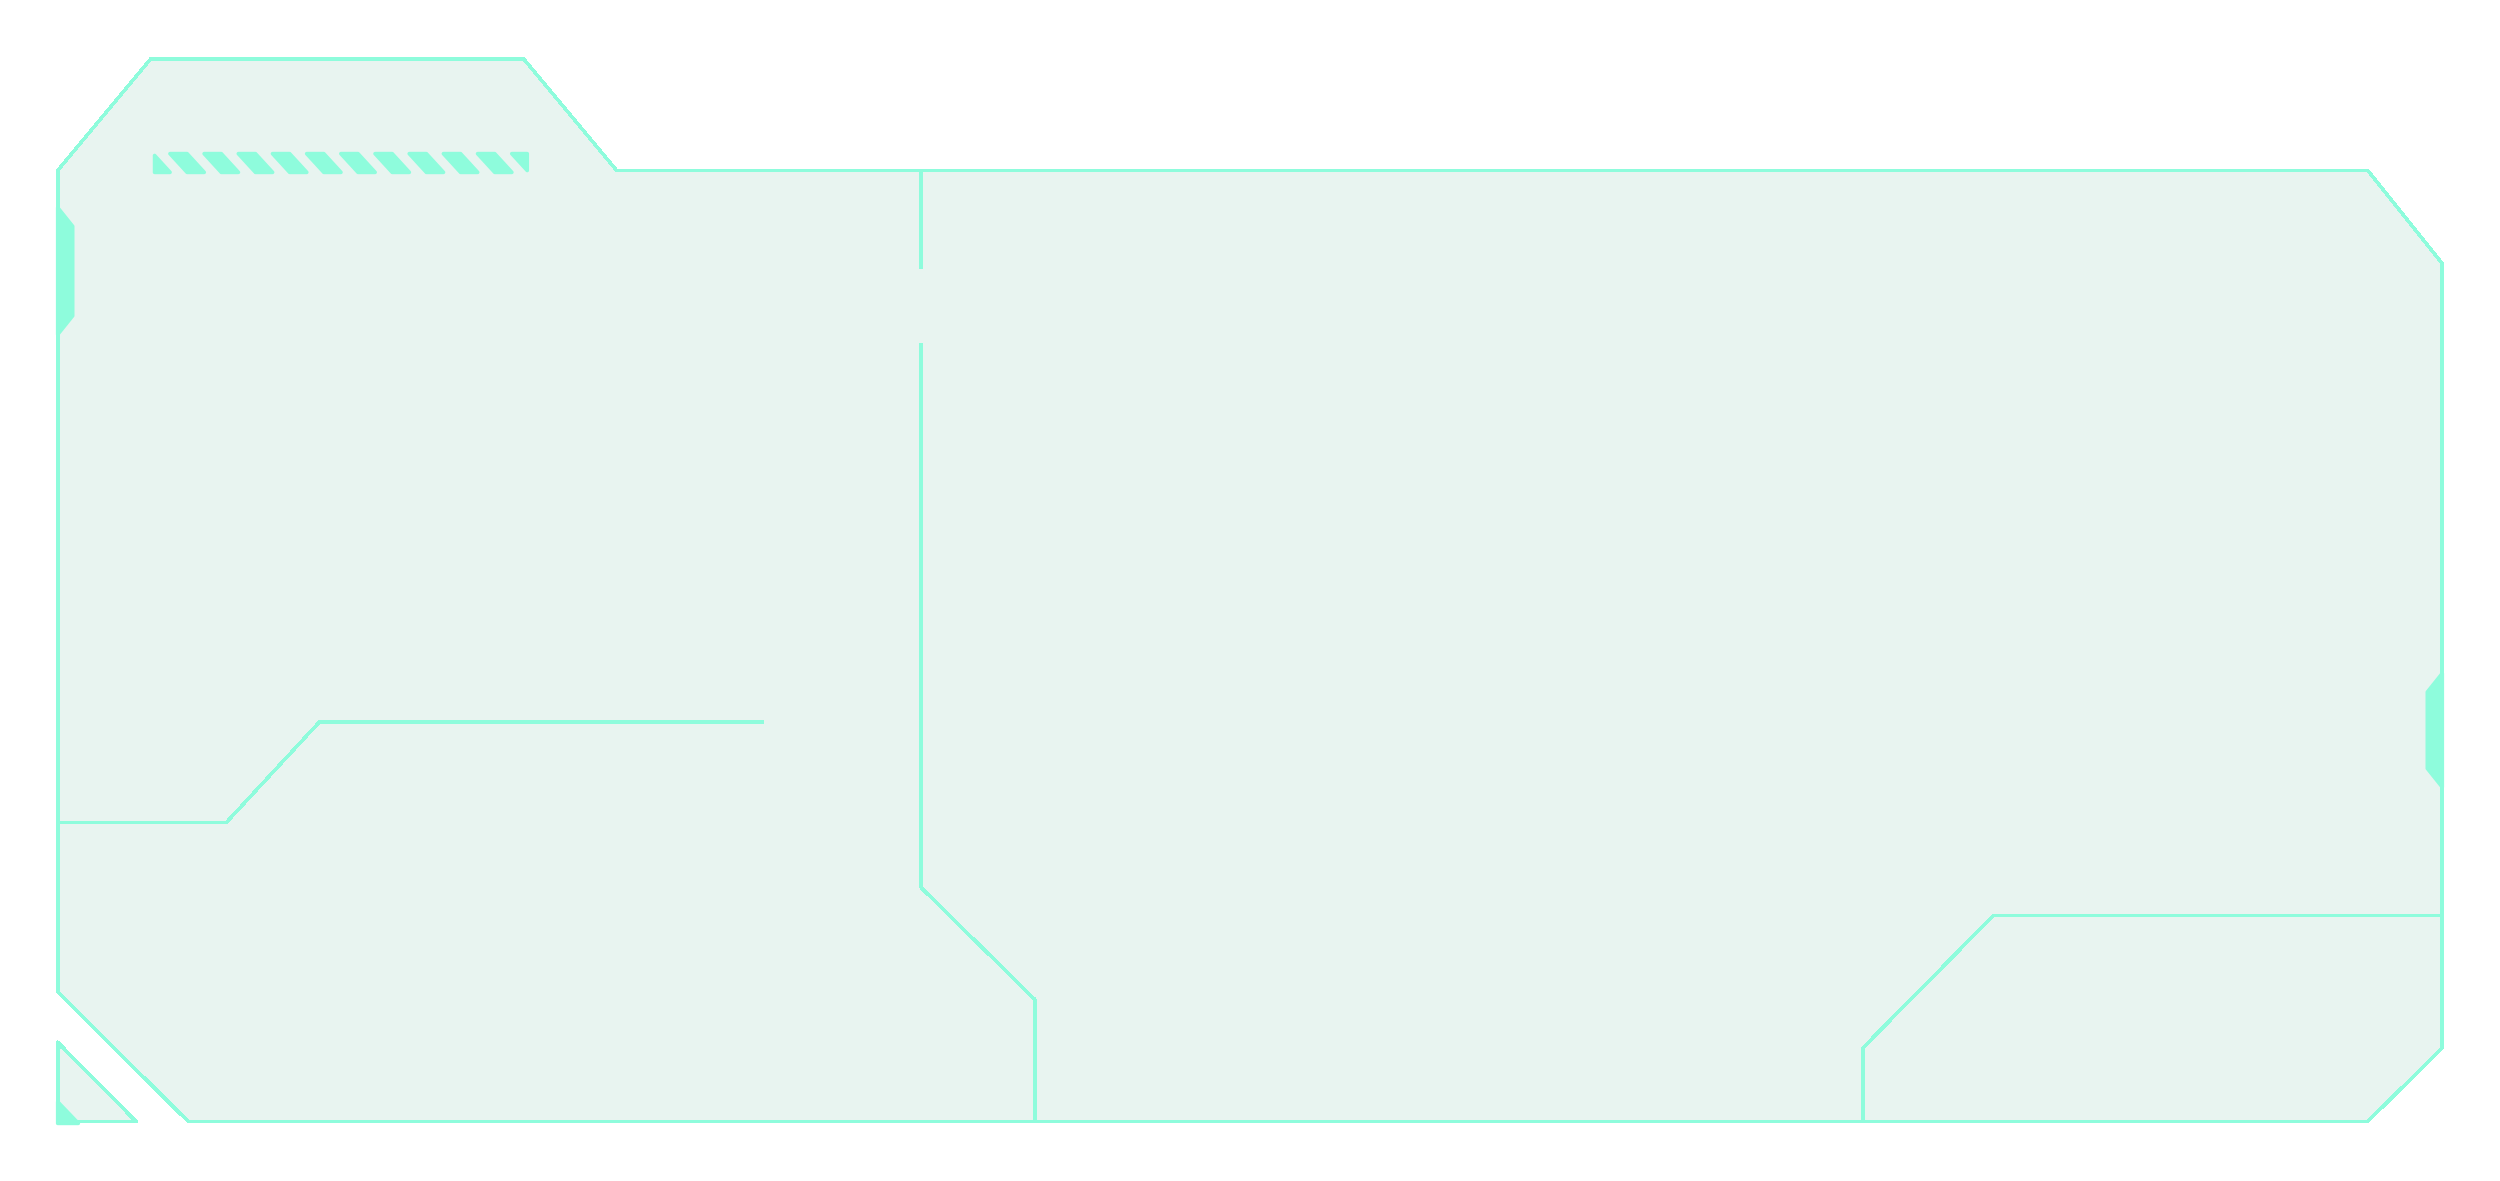 <svg width="1342" height="634" viewBox="0 0 1342 634" fill="none" xmlns="http://www.w3.org/2000/svg">
<g filter="url(#filter0_d_9707_616)">
<path d="M31 91.5L81 31.5H281L331 91.5H494.5H1271L1311 141.5V161.5V400.5V491.5V532.5V562.5L1271 602H1000H555.5H101L31 532.5V441.5V320.5V111.5V91.5Z" fill="#14916C" fill-opacity="0.1" shape-rendering="crispEdges"/>
<path d="M73 602H31V559.5L73 602Z" fill="#14916C" fill-opacity="0.1" shape-rendering="crispEdges"/>
<path d="M1311 491.5V532.5V562.5L1271 602H1000M1311 491.5H1070L1000 562.5V602M1311 491.5V400.5V161.5V141.5L1271 91.5H494.5M31 441.5V532.5L101 602H555.5M31 441.5V320.5V111.5V91.5L81 31.5H281L331 91.5H494.5M31 441.5H121.5L171.5 387.5H410M1000 602H555.5M555.5 602V536.5L494.5 476.5V184M494.5 91.5V144.5M31 602H73L31 559.5V602Z" stroke="#8EFCDC" stroke-width="2" stroke-linejoin="round" shape-rendering="crispEdges"/>
</g>
<g filter="url(#filter1_d_9707_616)">
<path d="M1303 371.5L1311 361.5V422.5L1303 412.5V371.5Z" fill="#8EFCDC"/>
<path d="M39 121.5L31 111.5V179.5L39 169.5V121.5Z" fill="#8EFCDC"/>
<path d="M31 591.5V603H42L31 591.5Z" fill="#8EFCDC"/>
<path d="M1303 371.5L1311 361.5V422.5L1303 412.5V371.5Z" stroke="#8EFCDC" stroke-width="2" stroke-linejoin="round"/>
<path d="M39 121.5L31 111.5V179.5L39 169.5V121.5Z" stroke="#8EFCDC" stroke-width="2" stroke-linejoin="round"/>
<path d="M31 591.5V603H42L31 591.5Z" stroke="#8EFCDC" stroke-width="2" stroke-linejoin="round"/>
</g>
<g filter="url(#filter2_d_9707_616)">
<path d="M109.606 92.5H100.431L91.257 82.5H100.431L109.606 92.5Z" fill="#8EFCDC"/>
<path d="M127.954 92.5H118.78L109.606 82.5H118.78L127.954 92.5Z" fill="#8EFCDC"/>
<path d="M146.303 92.5H137.128L127.954 82.5H137.128L146.303 92.5Z" fill="#8EFCDC"/>
<path d="M164.651 92.5H155.477L146.303 82.5H155.477L164.651 92.5Z" fill="#8EFCDC"/>
<path d="M183 92.5H173.826L164.651 82.5H173.826L183 92.5Z" fill="#8EFCDC"/>
<path d="M201.349 92.5H192.174L183 82.5H192.174L201.349 92.5Z" fill="#8EFCDC"/>
<path d="M219.697 92.5H210.523L201.349 82.5H210.523L219.697 92.5Z" fill="#8EFCDC"/>
<path d="M238.046 92.5H228.872L219.697 82.5H228.872L238.046 92.5Z" fill="#8EFCDC"/>
<path d="M256.394 92.5H247.22L238.046 82.5H247.22L256.394 92.5Z" fill="#8EFCDC"/>
<path d="M274.743 92.5H265.569L256.394 82.5H265.569L274.743 92.5Z" fill="#8EFCDC"/>
<path d="M91.257 92.5H83V83.5L91.257 92.5Z" fill="#8EFCDC"/>
<path d="M274.743 82.5L283 91.5V82.5H274.743Z" fill="#8EFCDC"/>
<path d="M109.606 92.5H100.431L91.257 82.5H100.431L109.606 92.5Z" stroke="#8EFCDC" stroke-width="2" stroke-linejoin="round"/>
<path d="M127.954 92.5H118.78L109.606 82.5H118.78L127.954 92.5Z" stroke="#8EFCDC" stroke-width="2" stroke-linejoin="round"/>
<path d="M146.303 92.5H137.128L127.954 82.5H137.128L146.303 92.5Z" stroke="#8EFCDC" stroke-width="2" stroke-linejoin="round"/>
<path d="M164.651 92.5H155.477L146.303 82.5H155.477L164.651 92.5Z" stroke="#8EFCDC" stroke-width="2" stroke-linejoin="round"/>
<path d="M183 92.5H173.826L164.651 82.5H173.826L183 92.5Z" stroke="#8EFCDC" stroke-width="2" stroke-linejoin="round"/>
<path d="M201.349 92.5H192.174L183 82.5H192.174L201.349 92.5Z" stroke="#8EFCDC" stroke-width="2" stroke-linejoin="round"/>
<path d="M219.697 92.5H210.523L201.349 82.5H210.523L219.697 92.5Z" stroke="#8EFCDC" stroke-width="2" stroke-linejoin="round"/>
<path d="M238.046 92.5H228.872L219.697 82.5H228.872L238.046 92.5Z" stroke="#8EFCDC" stroke-width="2" stroke-linejoin="round"/>
<path d="M256.394 92.5H247.22L238.046 82.5H247.22L256.394 92.5Z" stroke="#8EFCDC" stroke-width="2" stroke-linejoin="round"/>
<path d="M274.743 92.5H265.569L256.394 82.5H265.569L274.743 92.5Z" stroke="#8EFCDC" stroke-width="2" stroke-linejoin="round"/>
<path d="M91.257 92.5H83V83.5L91.257 92.5Z" stroke="#8EFCDC" stroke-width="2" stroke-linejoin="round"/>
<path d="M274.743 82.5L283 91.5V82.5H274.743Z" stroke="#8EFCDC" stroke-width="2" stroke-linejoin="round"/>
</g>
<defs>
<filter id="filter0_d_9707_616" x="0" y="0.5" width="1342" height="632.5" filterUnits="userSpaceOnUse" color-interpolation-filters="sRGB">
<feFlood flood-opacity="0" result="BackgroundImageFix"/>
<feColorMatrix in="SourceAlpha" type="matrix" values="0 0 0 0 0 0 0 0 0 0 0 0 0 0 0 0 0 0 127 0" result="hardAlpha"/>
<feOffset/>
<feGaussianBlur stdDeviation="15"/>
<feComposite in2="hardAlpha" operator="out"/>
<feColorMatrix type="matrix" values="0 0 0 0 0.557 0 0 0 0 0.988 0 0 0 0 0.863 0 0 0 0.2 0"/>
<feBlend mode="normal" in2="BackgroundImageFix" result="effect1_dropShadow_9707_616"/>
<feBlend mode="normal" in="SourceGraphic" in2="effect1_dropShadow_9707_616" result="shape"/>
</filter>
<filter id="filter1_d_9707_616" x="0" y="80.5" width="1342" height="553.5" filterUnits="userSpaceOnUse" color-interpolation-filters="sRGB">
<feFlood flood-opacity="0" result="BackgroundImageFix"/>
<feColorMatrix in="SourceAlpha" type="matrix" values="0 0 0 0 0 0 0 0 0 0 0 0 0 0 0 0 0 0 127 0" result="hardAlpha"/>
<feOffset/>
<feGaussianBlur stdDeviation="15"/>
<feComposite in2="hardAlpha" operator="out"/>
<feColorMatrix type="matrix" values="0 0 0 0 0.557 0 0 0 0 0.988 0 0 0 0 0.863 0 0 0 0.7 0"/>
<feBlend mode="normal" in2="BackgroundImageFix" result="effect1_dropShadow_9707_616"/>
<feBlend mode="normal" in="SourceGraphic" in2="effect1_dropShadow_9707_616" result="shape"/>
</filter>
<filter id="filter2_d_9707_616" x="52" y="51.5" width="262" height="72" filterUnits="userSpaceOnUse" color-interpolation-filters="sRGB">
<feFlood flood-opacity="0" result="BackgroundImageFix"/>
<feColorMatrix in="SourceAlpha" type="matrix" values="0 0 0 0 0 0 0 0 0 0 0 0 0 0 0 0 0 0 127 0" result="hardAlpha"/>
<feOffset/>
<feGaussianBlur stdDeviation="15"/>
<feComposite in2="hardAlpha" operator="out"/>
<feColorMatrix type="matrix" values="0 0 0 0 0.557 0 0 0 0 0.988 0 0 0 0 0.863 0 0 0 0.7 0"/>
<feBlend mode="normal" in2="BackgroundImageFix" result="effect1_dropShadow_9707_616"/>
<feBlend mode="normal" in="SourceGraphic" in2="effect1_dropShadow_9707_616" result="shape"/>
</filter>
</defs>
</svg>

